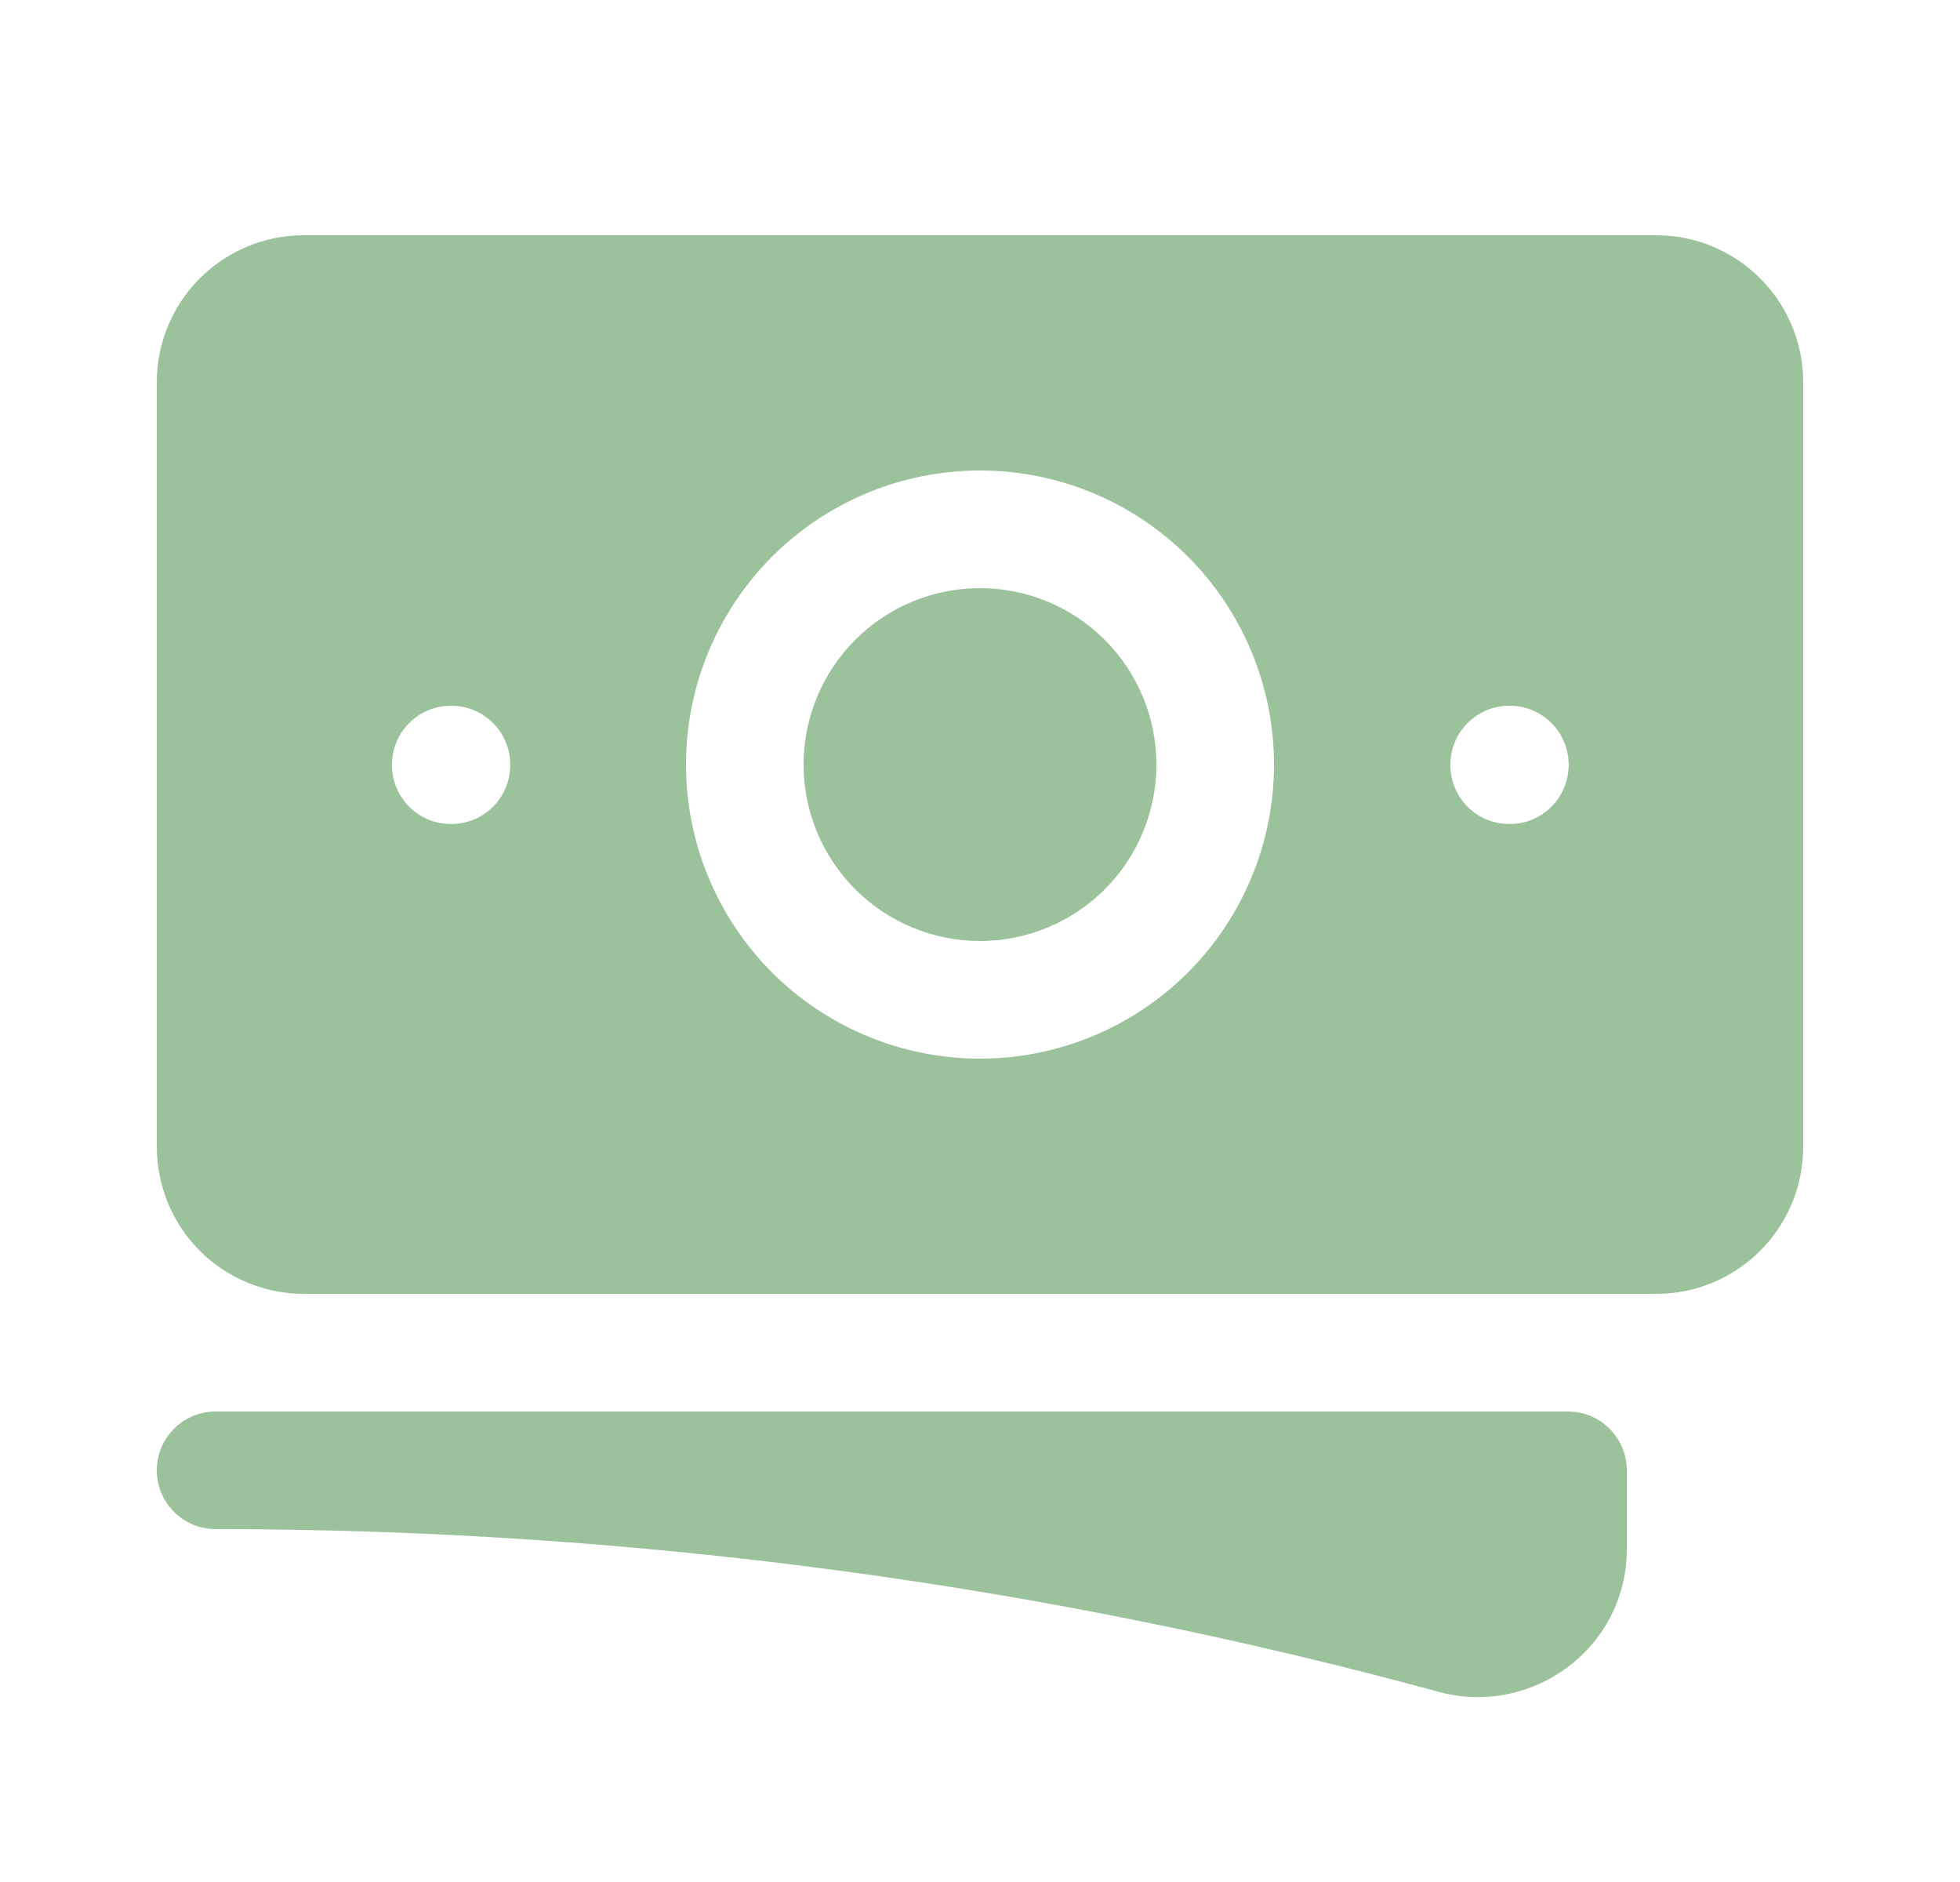 <svg width="25" height="24" viewBox="0 0 25 24" fill="none" xmlns="http://www.w3.org/2000/svg">
<path d="M12.5 7.5C11.903 7.5 11.331 7.737 10.909 8.159C10.487 8.581 10.25 9.153 10.25 9.75C10.25 10.347 10.487 10.919 10.909 11.341C11.331 11.763 11.903 12 12.5 12C13.097 12 13.669 11.763 14.091 11.341C14.513 10.919 14.75 10.347 14.75 9.75C14.75 9.153 14.513 8.581 14.091 8.159C13.669 7.737 13.097 7.5 12.5 7.5Z" fill="#9CC29B"/>
<path fill-rule="evenodd" clip-rule="evenodd" d="M2 4.875C2 3.839 2.84 3 3.875 3H21.125C22.16 3 23 3.84 23 4.875V14.625C23 15.661 22.16 16.5 21.125 16.5H3.875C3.629 16.5 3.385 16.451 3.157 16.357C2.93 16.263 2.723 16.125 2.549 15.951C2.375 15.777 2.237 15.57 2.143 15.342C2.049 15.115 2 14.871 2 14.625V4.875ZM8.75 9.75C8.75 8.755 9.145 7.802 9.848 7.098C10.552 6.395 11.505 6 12.5 6C13.495 6 14.448 6.395 15.152 7.098C15.855 7.802 16.25 8.755 16.25 9.75C16.25 10.745 15.855 11.698 15.152 12.402C14.448 13.105 13.495 13.5 12.5 13.5C11.505 13.5 10.552 13.105 9.848 12.402C9.145 11.698 8.75 10.745 8.75 9.75ZM19.25 9C19.051 9 18.86 9.079 18.72 9.22C18.579 9.36 18.5 9.551 18.5 9.75V9.758C18.5 10.172 18.836 10.508 19.25 10.508H19.258C19.457 10.508 19.648 10.429 19.788 10.288C19.929 10.148 20.008 9.957 20.008 9.758V9.75C20.008 9.551 19.929 9.36 19.788 9.22C19.648 9.079 19.457 9 19.258 9H19.25ZM5 9.75C5 9.551 5.079 9.36 5.22 9.22C5.36 9.079 5.551 9 5.75 9H5.758C5.957 9 6.148 9.079 6.288 9.22C6.429 9.36 6.508 9.551 6.508 9.75V9.758C6.508 9.957 6.429 10.148 6.288 10.288C6.148 10.429 5.957 10.508 5.758 10.508H5.75C5.551 10.508 5.36 10.429 5.22 10.288C5.079 10.148 5 9.957 5 9.758V9.75Z" fill="#9CC29B"/>
<path d="M2.75 18C2.551 18 2.36 18.079 2.22 18.22C2.079 18.36 2 18.551 2 18.75C2 18.949 2.079 19.14 2.22 19.28C2.36 19.421 2.551 19.5 2.75 19.5C8.15 19.5 13.38 20.222 18.35 21.575C19.54 21.899 20.75 21.017 20.75 19.755V18.75C20.75 18.551 20.671 18.36 20.53 18.22C20.39 18.079 20.199 18 20 18H2.75Z" fill="#9CC29B"/>
</svg>

